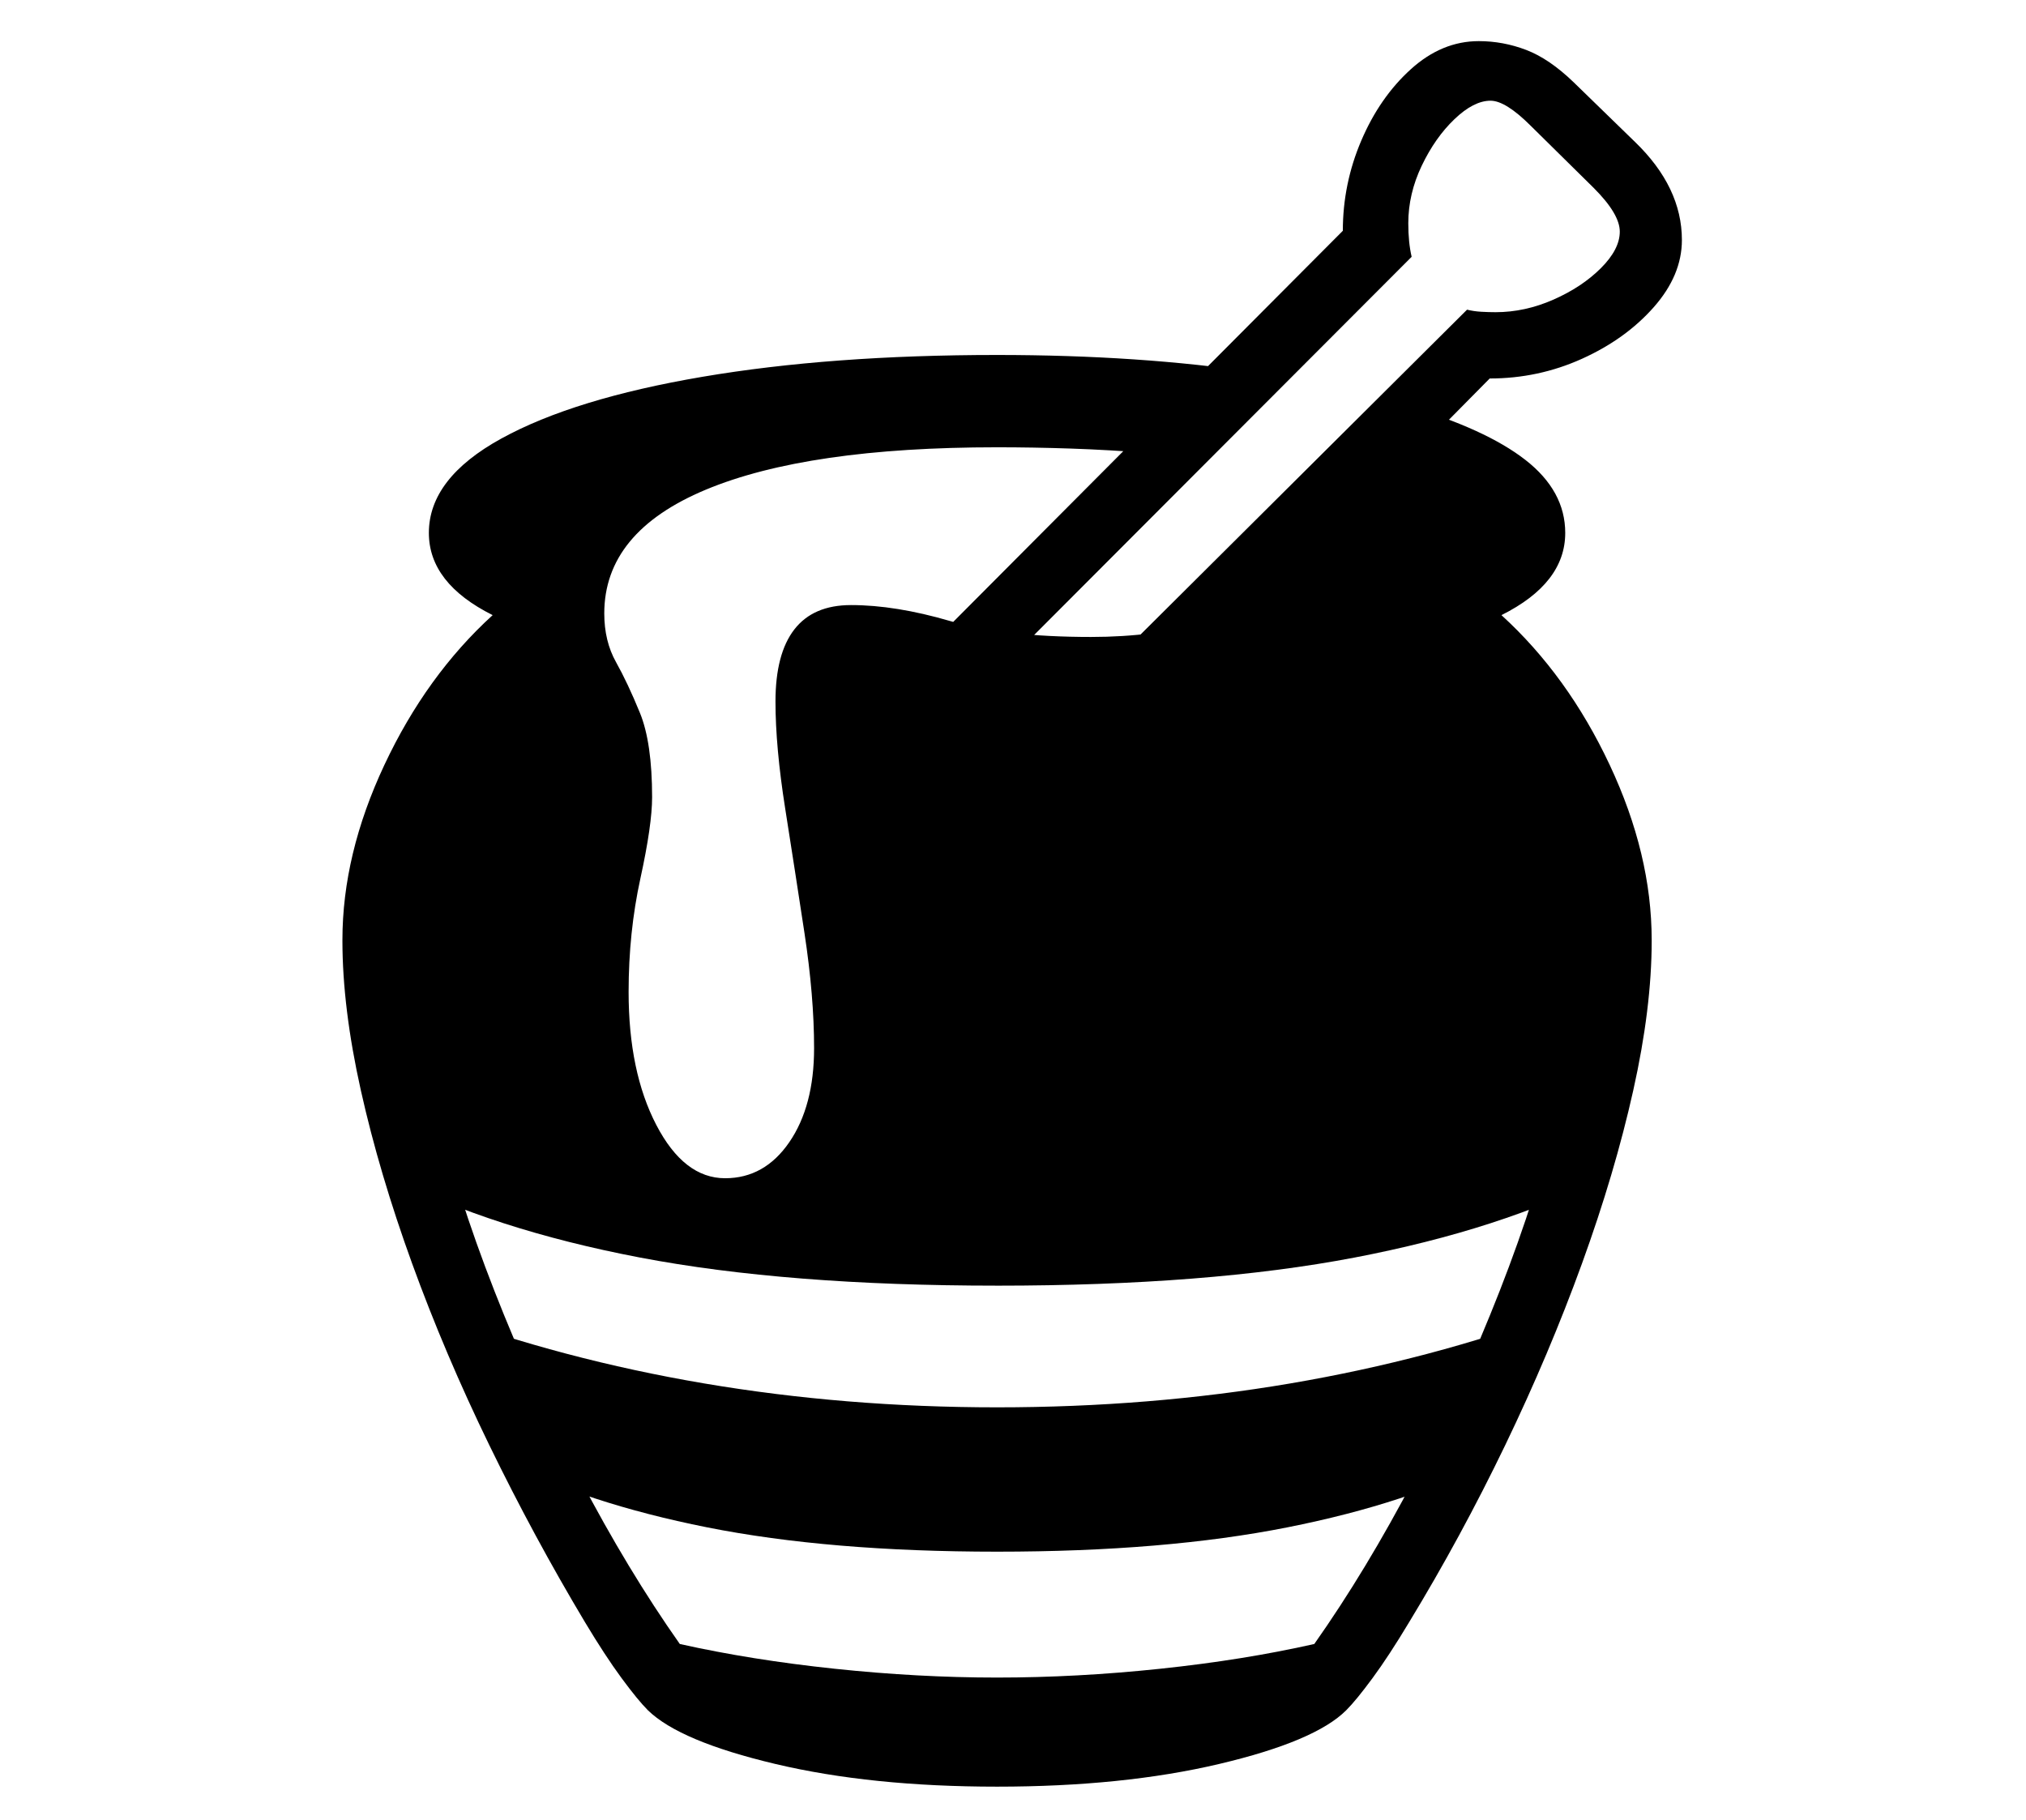 <?xml version="1.0" standalone="no"?>
<!DOCTYPE svg PUBLIC "-//W3C//DTD SVG 1.1//EN" "http://www.w3.org/Graphics/SVG/1.1/DTD/svg11.dtd">
<svg xmlns="http://www.w3.org/2000/svg" xmlns:xlink="http://www.w3.org/1999/xlink" version="1.1"
   viewBox="94 -151 2414 2169">
   <path fill="currentColor"
      d="M1282 1381q-250 0 -425.5 -33.5t-298.5 -96.5q-15 -49 -27.5 -96t-20.5 -93.5t-8 -92.5q0 -102 50 -208.5t129 -178.5q-76 -38 -76 -98q0 -65 86.5 -112.5t239.5 -73.5t351 -26q171 0 310 21l-125 96q-53 -4 -97.5 -5.5t-87.5 -1.5q-226 0 -347 50.5t-121 147.5
q0 33 14 58t28.5 60.5t14.5 100.5q0 33 -14 97t-14 135q0 95 33 158.5t82 63.5q47 0 76.5 -43t29.5 -112q0 -62 -11.5 -137.5t-23 -148.5t-11.5 -127q0 -57 22.5 -86t67.5 -29q53 0 118 19t168 19q76 0 140 -18l235 -258q95 28 142.5 65t47.5 87q0 60 -76 98
q79 72 129 178.5t50 208.5q0 46 -8 92.5t-20.5 93.5t-27.5 96q-123 63 -298 96.5t-426 33.5zM1282 1698q-200 0 -345.5 -29t-243.5 -80q-21 -41 -41 -85t-39 -91q152 56 320 84.5t349 28.5q182 0 349.5 -28.5t319.5 -84.5q-19 48 -39 91t-41 85q-97 51 -243 80t-346 29z
M1282 1978q-150 0 -264 -27t-152 -64q-12 -12 -31.5 -38.5t-43.5 -66.5q-61 -102 -114 -211t-92 -216.5t-61 -206t-22 -178.5h84q0 86 26 194t71 223t102 224t119 197q85 19 184.5 29.5t193.5 10.5q95 0 194.5 -10.5t183.5 -29.5q62 -88 119 -197t102 -224t71 -223t26 -194
h84q0 80 -22 178.5t-61 206t-91.5 216.5t-114.5 211q-24 40 -43.5 66.5t-31.5 38.5q-37 37 -151.5 64t-264.5 27zM1238 694l-52 -60l508 -510q0 -56 22 -107.5t59 -85t81 -33.5q29 0 56.5 10.5t56.5 38.5l73 71q56 54 56 117q0 42 -33.5 80t-85.5 61.5t-110 23.5l-333 337
l-99 -16l405 -403q8 2 17 2.5t17 0.5q35 0 69 -15t56.5 -37.5t22.5 -43.5t-31 -52l-75 -74q-30 -30 -48 -30q-20 0 -43 22t-39 55.5t-16 68.5q0 23 4 40z" />
</svg>